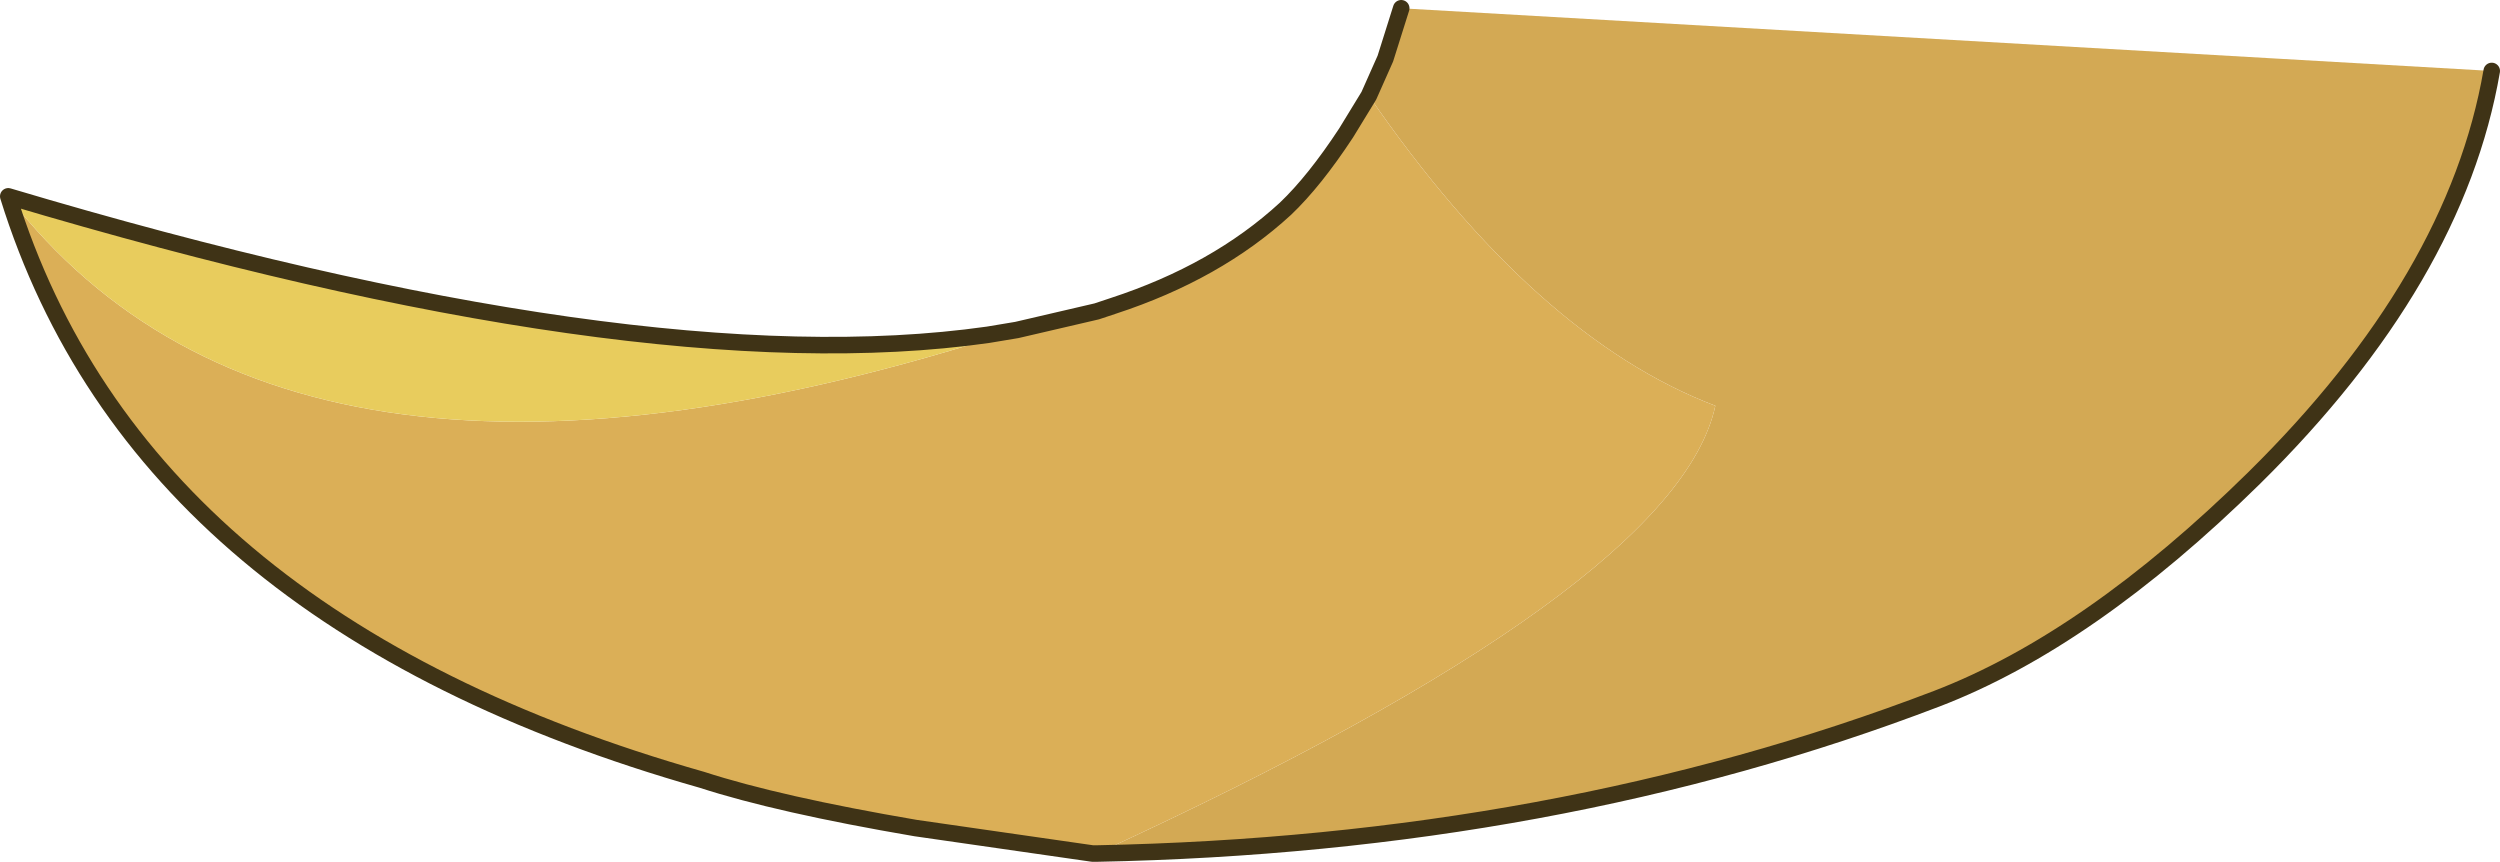 <?xml version="1.0" encoding="UTF-8" standalone="no"?>
<svg xmlns:xlink="http://www.w3.org/1999/xlink" height="62.55px" width="181.45px" xmlns="http://www.w3.org/2000/svg">
  <g transform="matrix(1.0, 0.0, 0.0, 1.0, 0.6, 0.6)">
    <path d="M180.25 4.55 Q177.65 19.65 163.0 34.1 151.05 45.85 140.0 50.1 112.3 60.7 79.0 61.35 121.05 42.05 123.9 28.85 110.85 23.9 98.75 6.35 L99.95 3.65 101.1 0.0 180.25 4.55" fill="#d3a954" fill-rule="evenodd" stroke="none"/>
    <path d="M78.7 61.35 L65.85 59.5 Q55.9 57.8 50.35 56.0 9.55 44.4 0.0 13.65 20.7 40.45 73.2 23.35 L79.0 22.0 80.2 21.6 Q87.7 19.15 92.7 14.55 94.8 12.55 97.1 9.05 L98.75 6.35 Q110.85 23.9 123.9 28.85 121.05 42.05 79.0 61.35 L78.7 61.35" fill="#dbaf57" fill-rule="evenodd" stroke="none"/>
    <path d="M0.0 13.65 Q45.75 27.3 71.1 23.7 L73.2 23.35 Q20.7 40.45 0.0 13.65" fill="#e8cc5d" fill-rule="evenodd" stroke="none"/>
    <path d="M79.0 61.35 L78.7 61.35 79.0 61.35" fill="#d1a753" fill-rule="evenodd" stroke="none"/>
    <path d="M180.25 4.55 Q177.65 19.65 163.0 34.1 151.05 45.85 140.0 50.1 112.3 60.7 79.0 61.35 L78.7 61.35 65.85 59.5 Q55.9 57.8 50.35 56.0 9.55 44.4 0.0 13.65 45.75 27.3 71.1 23.7 L73.2 23.35 79.0 22.0 80.2 21.6 Q87.7 19.15 92.7 14.55 94.8 12.55 97.1 9.05 L98.75 6.35 99.95 3.65 101.1 0.0" fill="none" stroke="#3f3316" stroke-linecap="round" stroke-linejoin="round" stroke-width="1.2"/>
    <path d="M73.2 23.35 L80.2 21.6" fill="none" stroke="#3f3316" stroke-linecap="round" stroke-linejoin="round" stroke-width="0.05"/>
  </g>
</svg>
